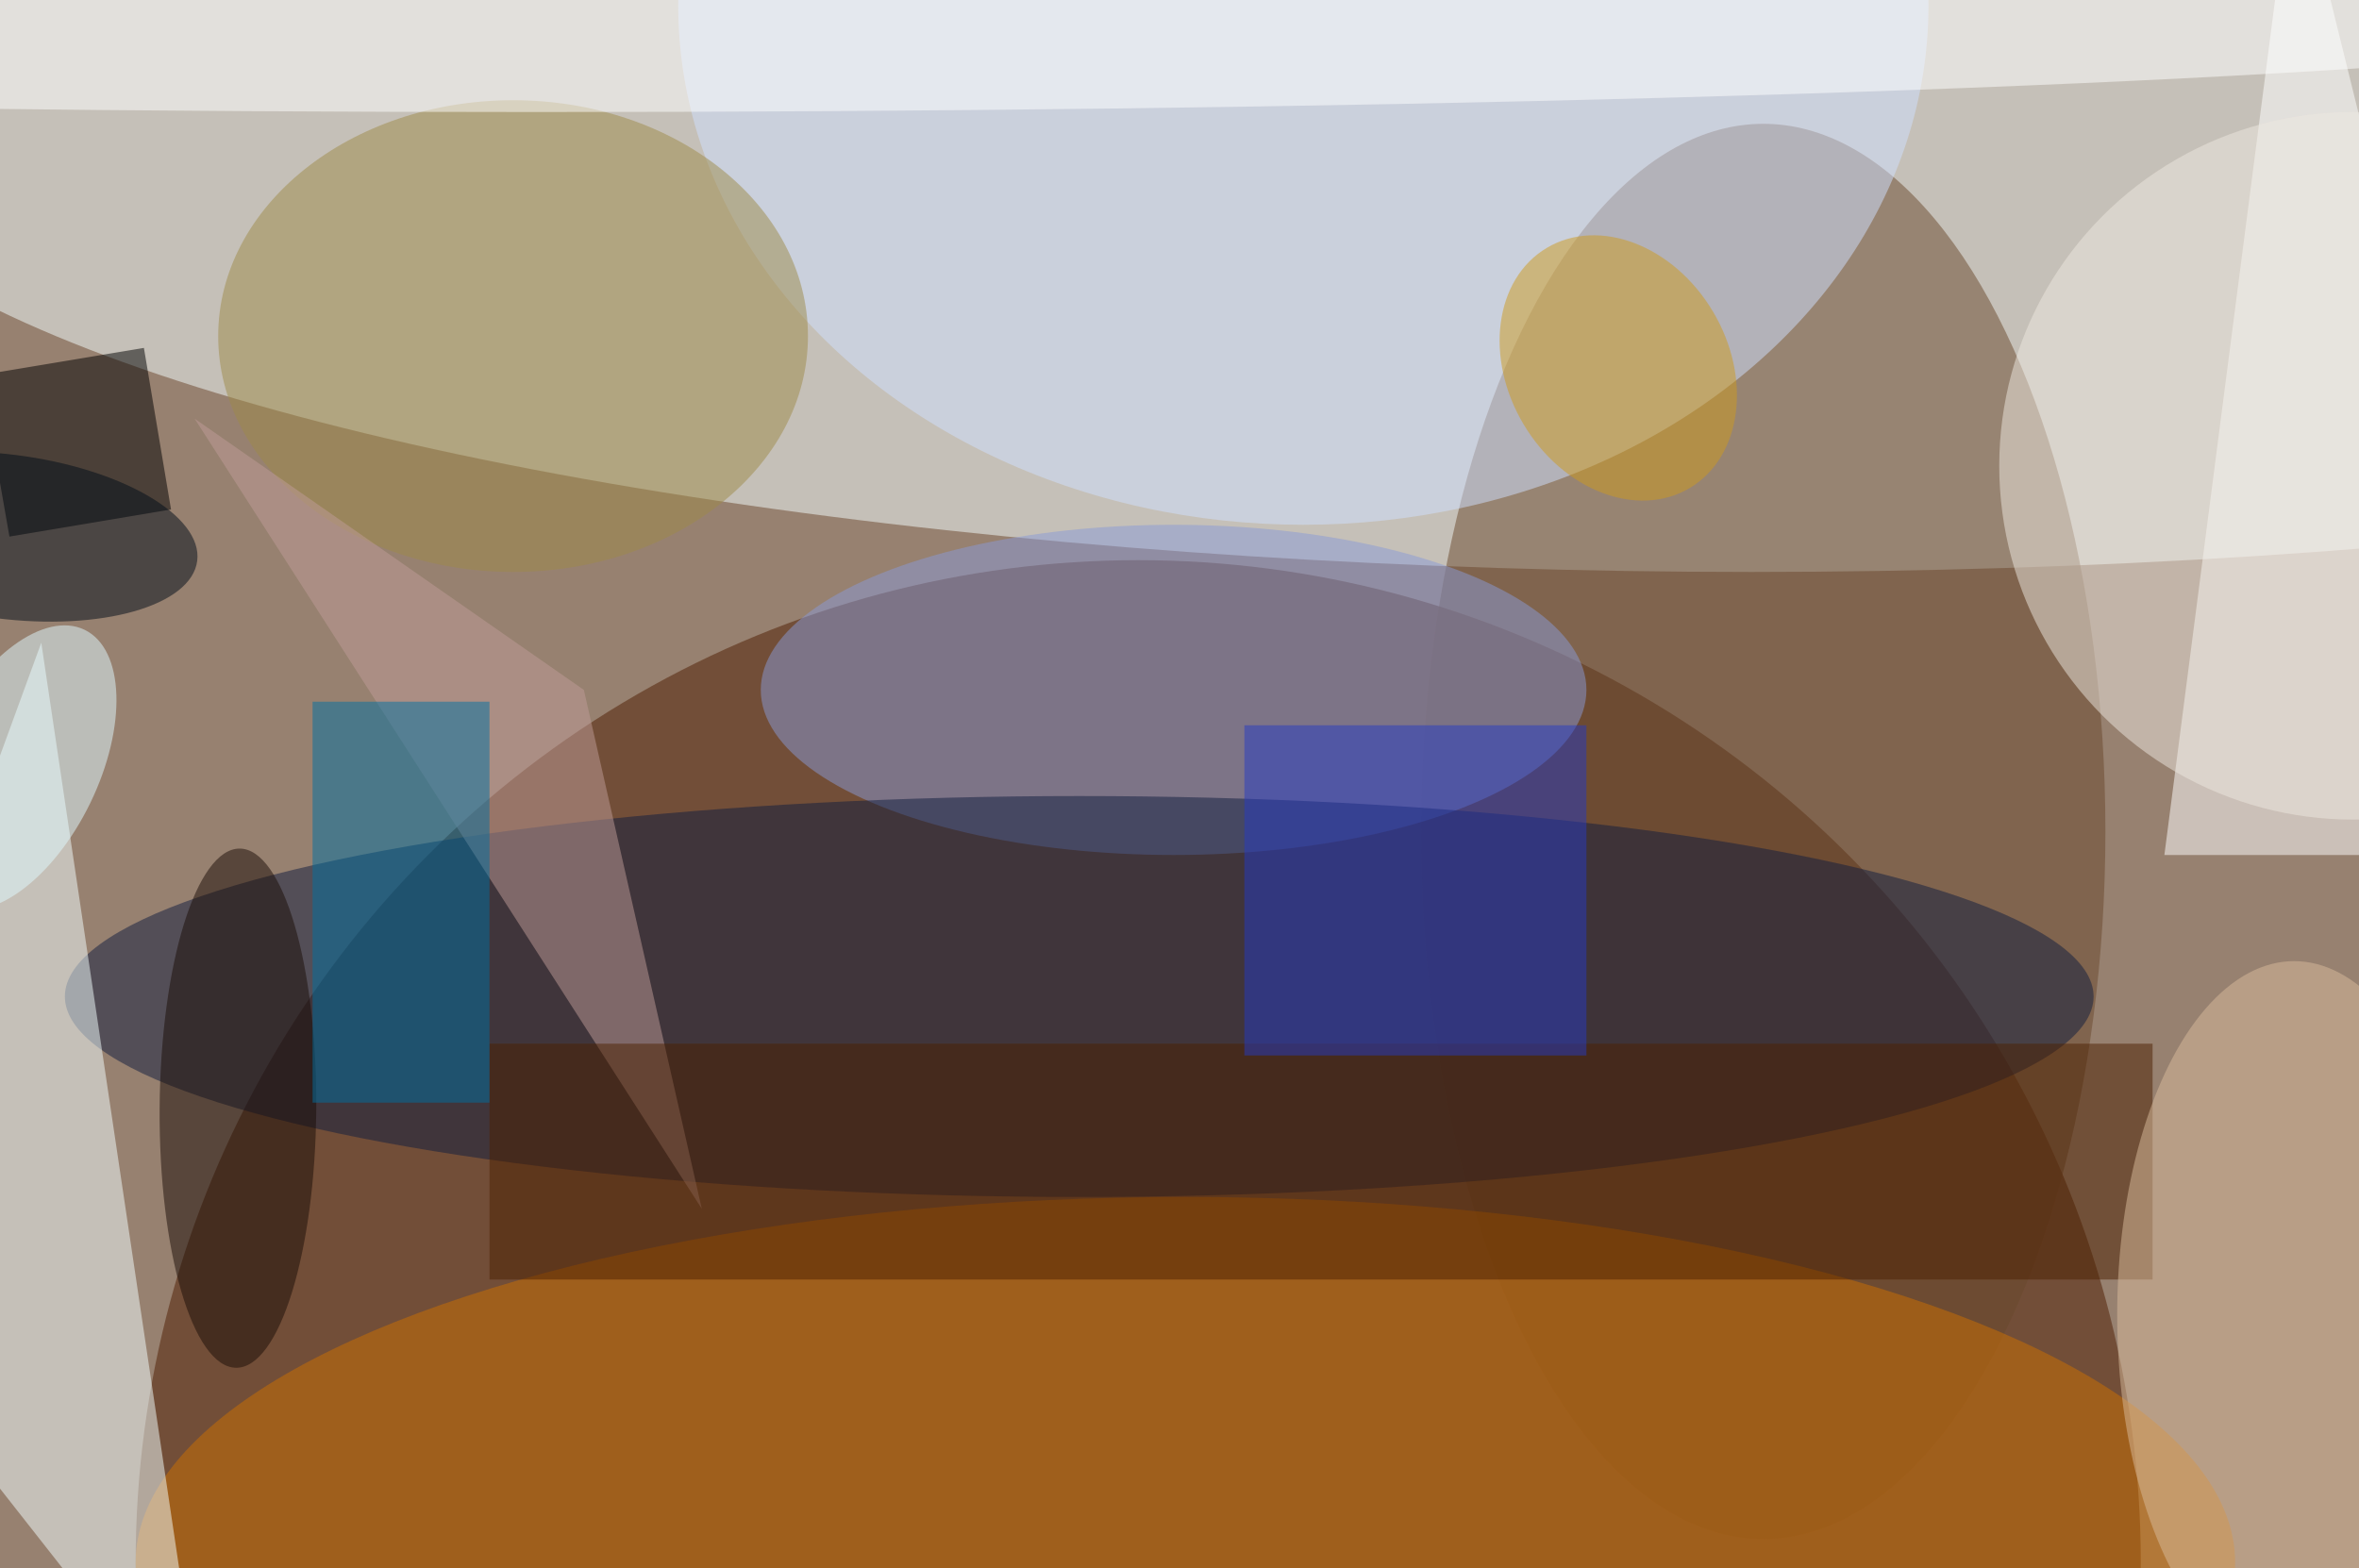 <svg xmlns="http://www.w3.org/2000/svg" viewBox="0 0 200 133"><filter id="b"><feGaussianBlur stdDeviation="12" /></filter><path fill="#978170" d="M0 0h200v133H0z"/><g filter="url(#b)" transform="translate(.5 .5)" fill-opacity=".5"><ellipse fill="#f5ffff" cx="148" cy="8" rx="166" ry="40"/><ellipse fill="#4f1d00" cx="96" cy="132" rx="85" ry="85"/><ellipse fill="#6a482d" cx="149" cy="70" rx="29" ry="60"/><ellipse fill="#8b9ad7" cx="99" cy="58" rx="35" ry="14"/><path fill="#fff" d="M215 72h-32l11-85z"/><ellipse fill="#111c3f" cx="91" cy="84" rx="86" ry="17"/><ellipse fill="#cf7000" cx="100" cy="132" rx="89" ry="31"/><ellipse fill="#d1e1ff" cx="110" rx="53" ry="44"/><path fill="#f5ffff" d="M-16 106L3 54l14 94z"/><ellipse fill="#9f8b48" cx="43" cy="28" rx="25" ry="20"/><path d="M-2.1 31.3L11.7 29 14 42.7.3 45z"/><path fill="#c09d98" d="M59 102L16 35l33 23z"/><ellipse fill="#1a0d06" rx="1" ry="1" transform="rotate(-179.6 10 46.7) scale(6.64 22.014)"/><path fill="#4d2000" d="M41 88h141v20H41z"/><ellipse fill="#ce9a1f" rx="1" ry="1" transform="matrix(-6.062 -10.179 8.028 -4.78 136.7 30.7)"/><ellipse fill="#fff" cx="45" rx="191" ry="9"/><path fill="#273bc3" d="M105 61h29v28h-29z"/><path fill="#0071a2" d="M26 59h15v34H26z"/><ellipse fill="#dbbc9c" cx="194" cy="111" rx="15" ry="30"/><ellipse fill="#efe9e1" cx="199" cy="39" rx="30" ry="30"/><ellipse fill="#010d19" rx="1" ry="1" transform="matrix(-.877 6.913 -16.22 -2.057 0 45)"/><ellipse fill="#e1fbff" rx="1" ry="1" transform="matrix(-6.155 -2.989 5.678 -11.693 1 64.6)"/></g></svg>